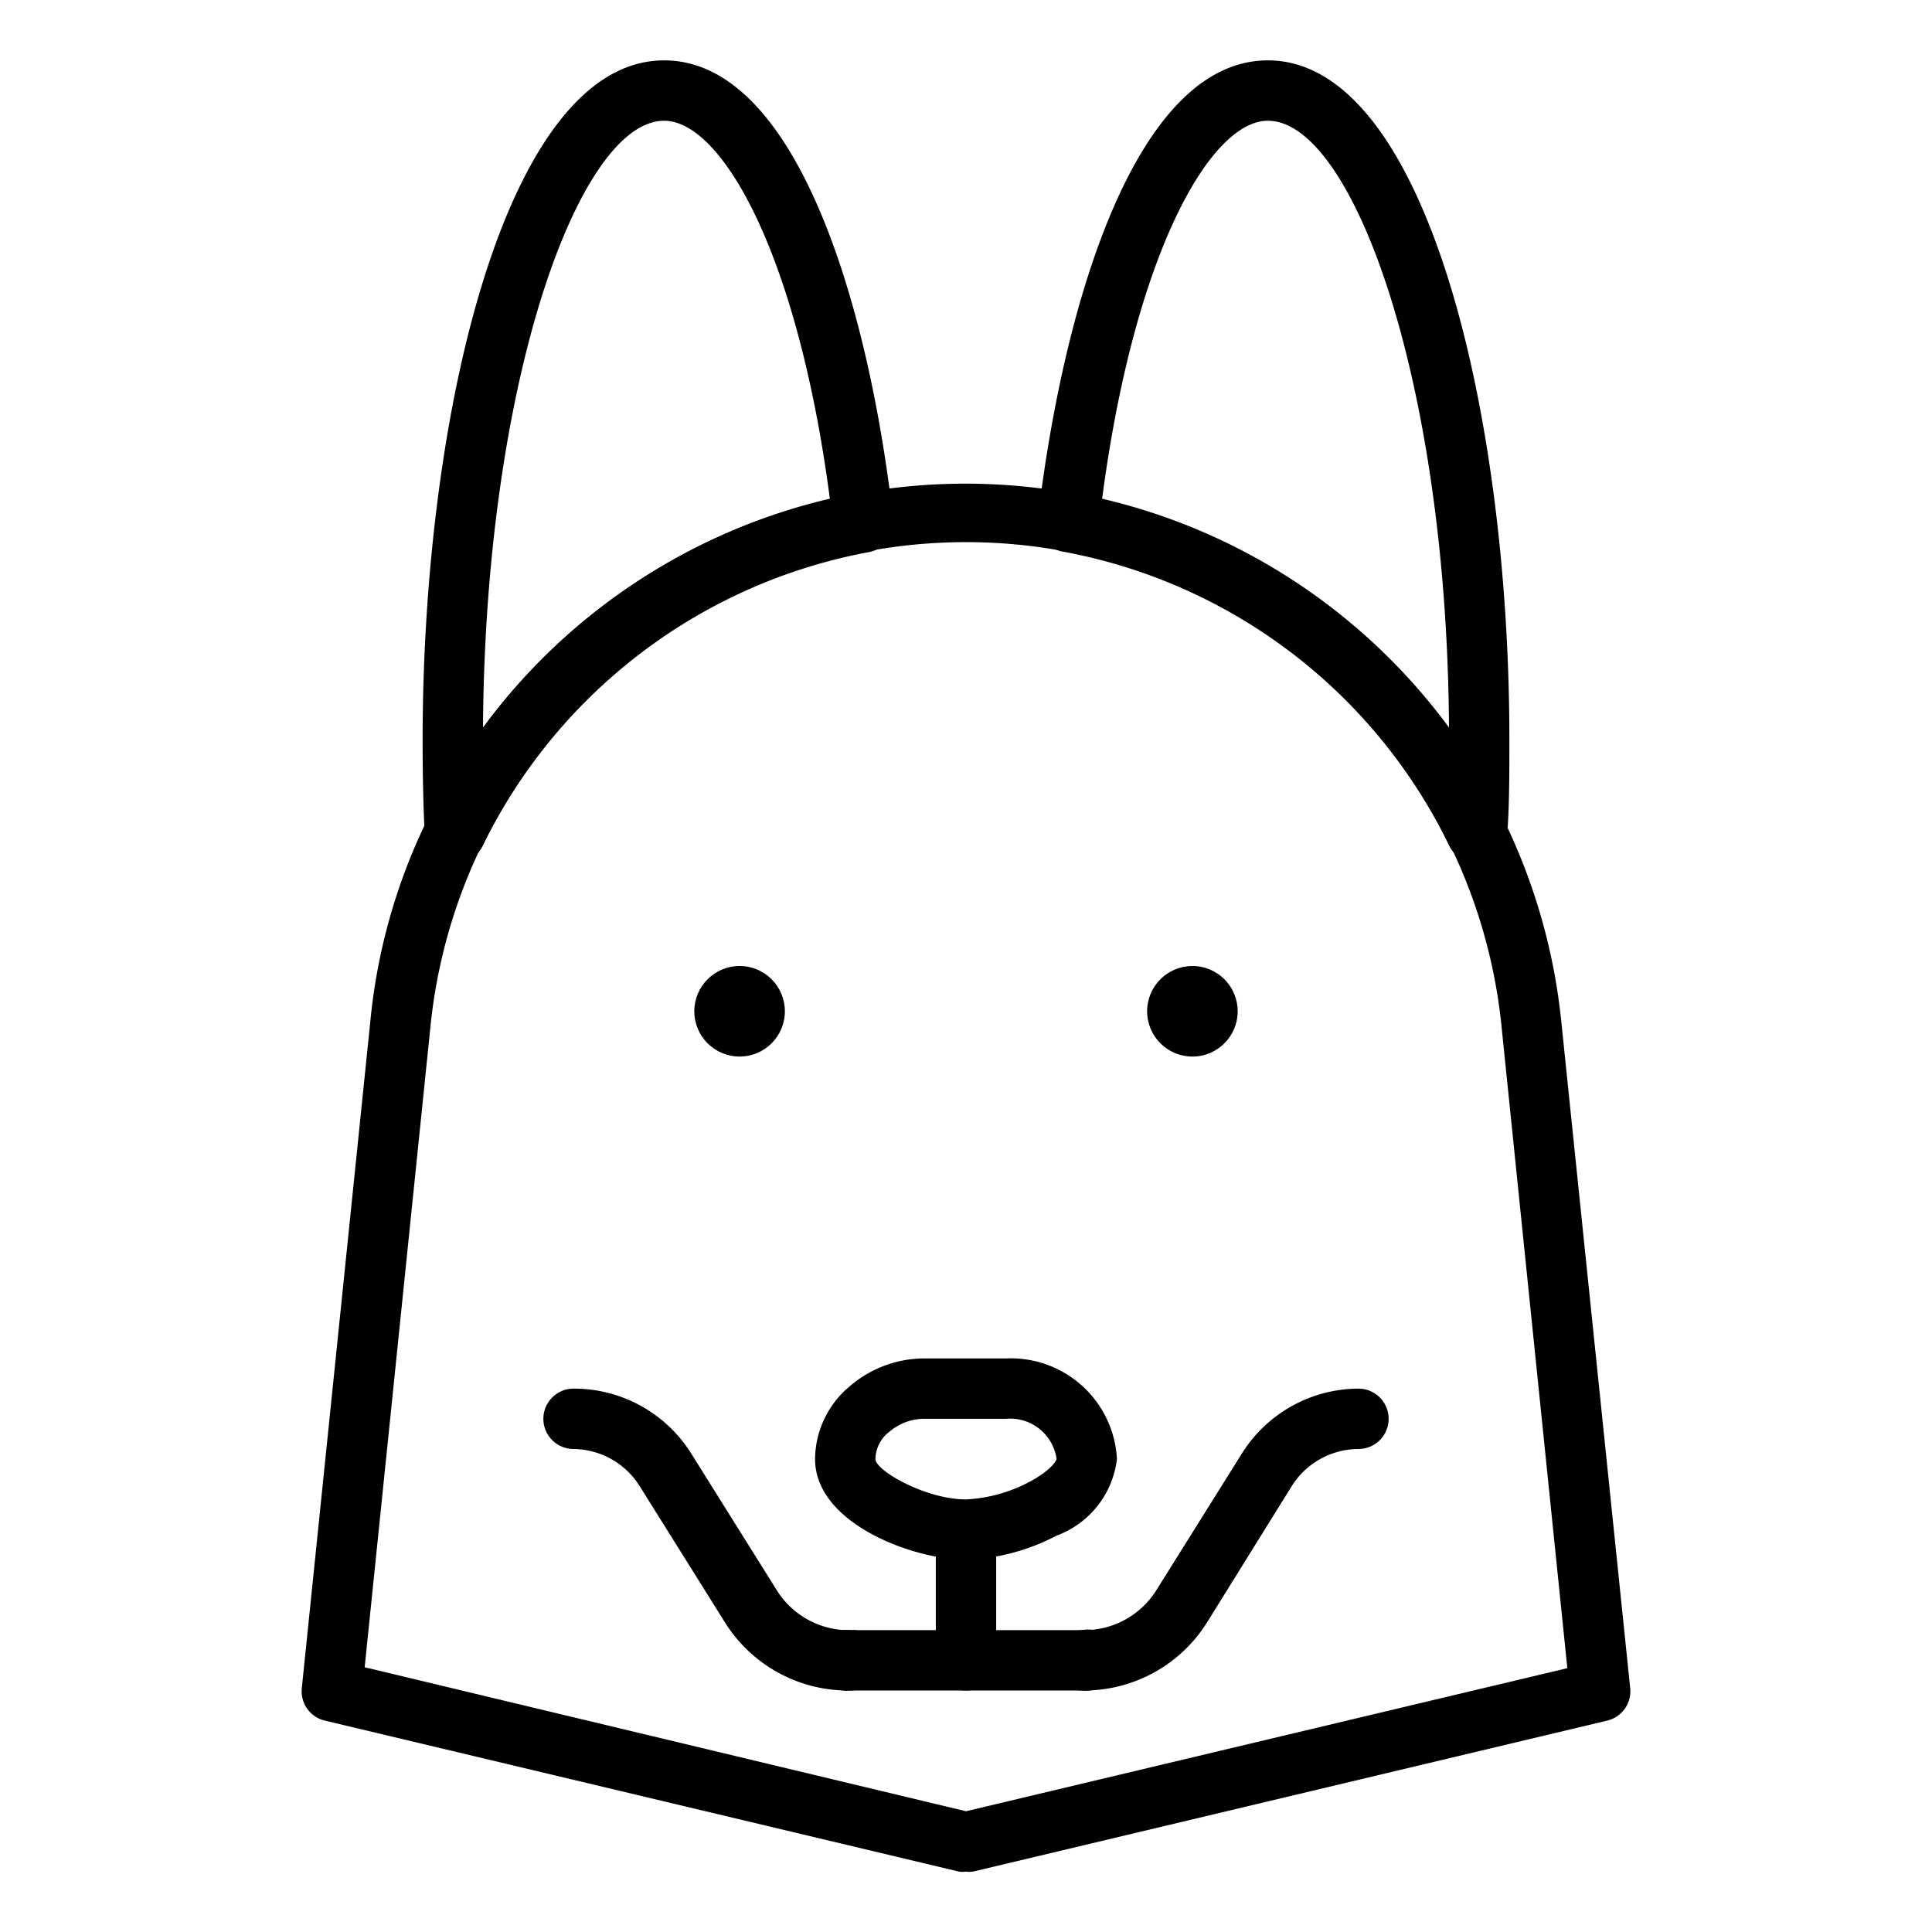 <svg xmlns="http://www.w3.org/2000/svg" viewBox="0 0 64 64"><g data-name="husky dog"><path d="M32,62a.85.85,0,0,1-.23,0l-21-5A1,1,0,0,1,10,55.9l2.27-22.09a19.43,19.43,0,0,1,1.89-6.67,19.84,19.84,0,0,1,31.12-6,19.8,19.8,0,0,1,6.44,12.7L54,55.9A1,1,0,0,1,53.23,57l-21,5A.85.85,0,0,1,32,62ZM12.08,55.23,32,60l19.92-4.74L49.74,34a17.83,17.83,0,0,0-35.48,0Z"/><circle cx="24.5" cy="33.5" r="1.5"/><circle cx="39.5" cy="33.5" r="1.5"/><path d="M32 51.67c-1.7 0-5-1.18-5-3.34a3.17 3.17 0 0 1 1.14-2.4A3.79 3.79 0 0 1 30.67 45h2.66A3.52 3.52 0 0 1 37 48.33a3.09 3.09 0 0 1-2 2.54A7 7 0 0 1 32 51.67zM30.67 47a1.79 1.79 0 0 0-1.21.43 1.16 1.16 0 0 0-.46.9c0 .39 1.67 1.34 3 1.34a5 5 0 0 0 2.08-.57c.72-.38.91-.7.92-.77A1.55 1.55 0 0 0 33.33 47zM15.07 28.58l-.2 0a1 1 0 0 1-.8-.93c-.05-1-.07-2-.07-3.13C14 13.59 16.8 2 22 2c4.31 0 6.75 7.85 7.59 15.2a1 1 0 0 1-.81 1.09A17.86 17.86 0 0 0 16 28 1 1 0 0 1 15.07 28.58zM22 4c-2.8 0-5.93 8.57-6 20.11a19.9 19.9 0 0 1 11.49-7.59C26.42 8.38 23.9 4 22 4zM48.93 28.58A1 1 0 0 1 48 28a17.8 17.8 0 0 0-12.81-9.73 1 1 0 0 1-.81-1.09C35.25 9.85 37.69 2 42 2c5.2 0 8 11.59 8 22.5 0 1.15 0 2.17-.07 3.13a1 1 0 0 1-.8.93zM36.51 16.52A19.92 19.92 0 0 1 48 24.1C47.93 12.57 44.8 4 42 4 40.1 4 37.58 8.38 36.51 16.52zM28 56h0A4.81 4.81 0 0 1 24 53.72l-2.81-4.49A2.62 2.62 0 0 0 19 48a1 1 0 0 1 0-2 4.58 4.58 0 0 1 3.91 2.17l2.81 4.49A2.82 2.82 0 0 0 28 54a1 1 0 0 1 0 2z"/><path d="M32 56a1 1 0 0 1-1-1V51a1 1 0 0 1 2 0v4A1 1 0 0 1 32 56zM36 56a1 1 0 0 1 0-2 2.82 2.82 0 0 0 2.31-1.33l2.81-4.49A4.58 4.58 0 0 1 45 46a1 1 0 0 1 0 2 2.62 2.62 0 0 0-2.21 1.23L40 53.72A4.81 4.81 0 0 1 36 56zM28.14 56H28a1 1 0 1 1 .14-2h0l.2 0a1 1 0 0 1 .83 1A1 1 0 0 1 28.14 56z"/><path d="M36,56h-.14a1,1,0,0,1,0-2,.93.93,0,0,1,.8.21A1,1,0,0,1,37,55h0A1,1,0,0,1,36,56Z"/><path d="M36,56H28a1,1,0,0,1,0-2h8a1,1,0,0,1,0,2Z"/></g></svg>